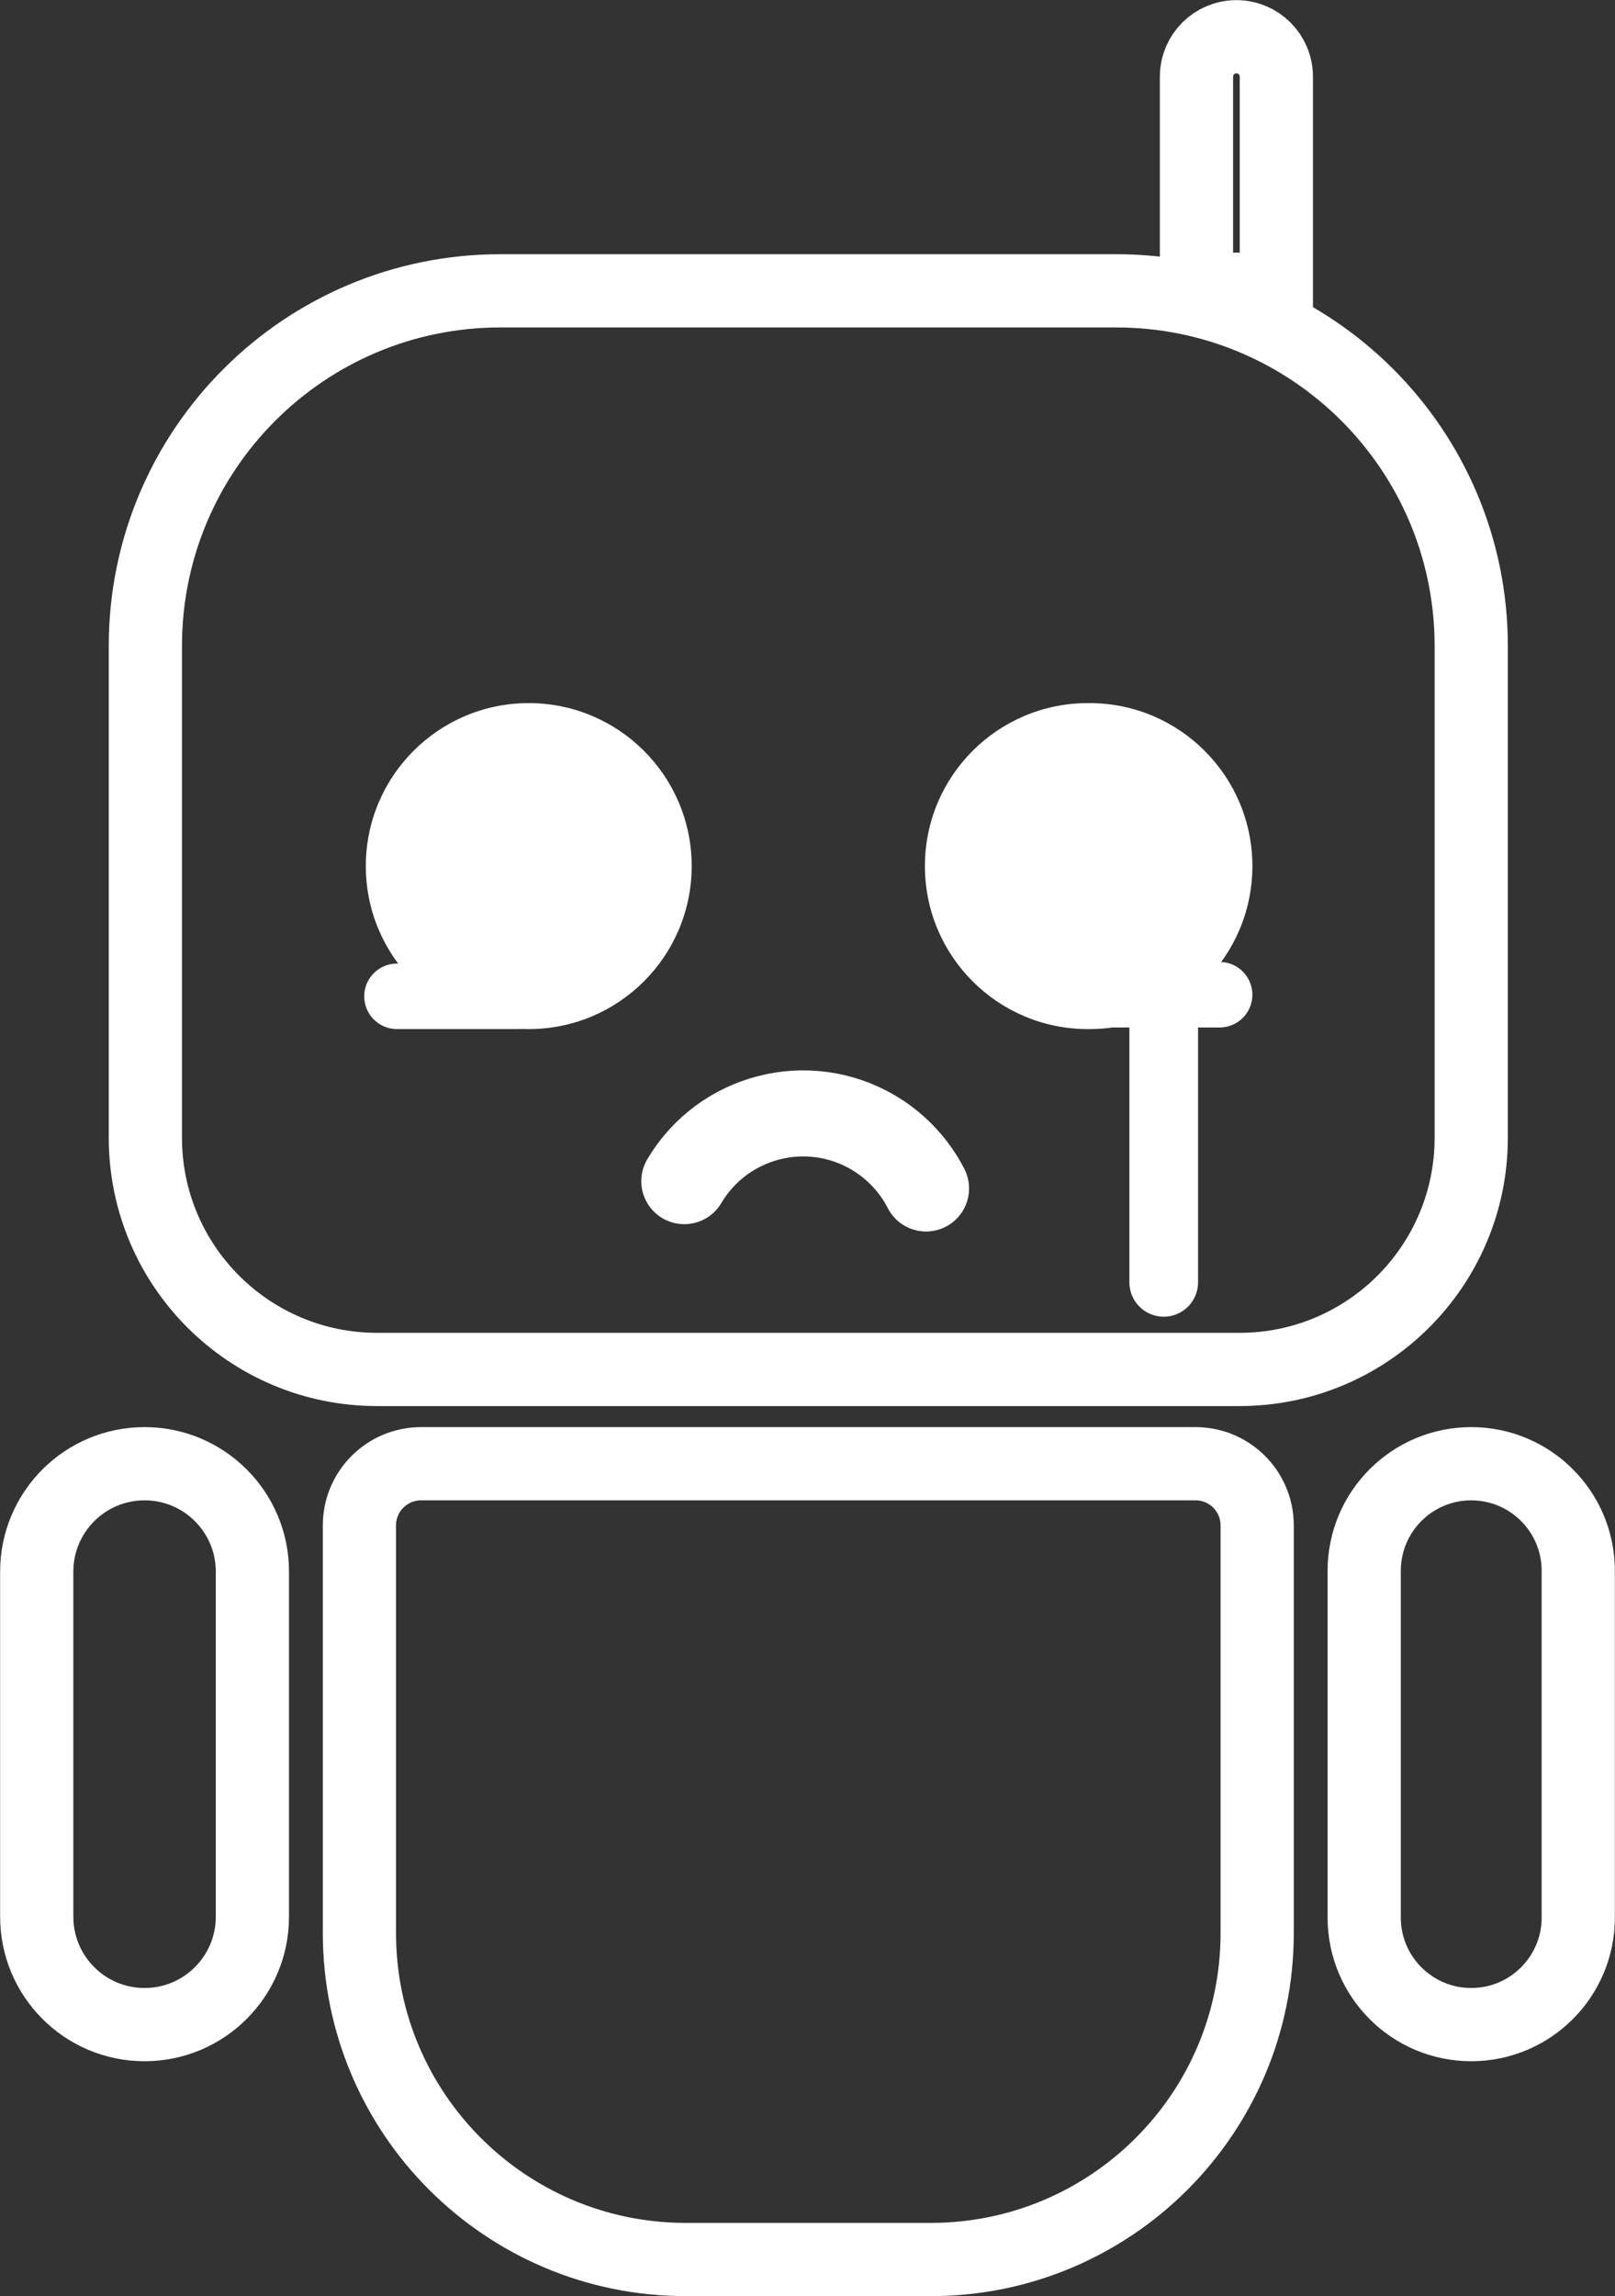 <svg width="1011" height="1437" xmlns="http://www.w3.org/2000/svg" xmlns:xlink="http://www.w3.org/1999/xlink" xml:space="preserve" overflow="hidden"><rect width="100%" height="100%" fill="#333333" stroke="none"/><g transform="translate(-1752 -499)"><path d="M2065.28 681 2450.72 681C2573.48 681 2673 780.517 2673 903.277L2673 1210.96C2673 1291.06 2608.06 1356 2527.96 1356L1988.04 1356C1907.94 1356 1843 1291.06 1843 1210.96L1843 903.277C1843 780.517 1942.52 681 2065.28 681Z" stroke="#FFFFFF" stroke-width="45.833" stroke-miterlimit="8" fill="none" fill-rule="evenodd"/><path d="M1981 1041C1981 984.667 2026.67 939 2083 939L2083 939C2139.33 939 2185 984.667 2185 1041L2185 1041C2185 1097.33 2139.33 1143 2083 1143L2083 1143C2026.67 1143 1981 1097.33 1981 1041Z" fill="#FFFFFF" fill-rule="evenodd"/><path d="M2331 1041C2331 984.667 2376.67 939 2433 939L2434 939C2490.33 939 2536 984.667 2536 1041L2536 1041C2536 1097.33 2490.33 1143 2434 1143L2433 1143C2376.67 1143 2331 1097.33 2331 1041Z" fill="#FFFFFF" fill-rule="evenodd"/><path d="M2426 1121.5C2426 1110.18 2435.18 1101 2446.5 1101L2515.5 1101C2526.82 1101 2536 1110.18 2536 1121.5L2536 1121.5C2536 1132.82 2526.82 1142 2515.5 1142L2446.5 1142C2435.18 1142 2426 1132.82 2426 1121.5Z" fill="#FFFFFF" fill-rule="evenodd"/><path d="M2480.5 1118C2492.37 1118 2502 1127.63 2502 1139.5L2502 1301.5C2502 1313.37 2492.37 1323 2480.5 1323L2480.5 1323C2468.63 1323 2459 1313.37 2459 1301.5L2459 1139.5C2459 1127.63 2468.63 1118 2480.5 1118Z" fill="#FFFFFF" fill-rule="evenodd"/><path d="M1980 1122.5C1980 1111.18 1989.18 1102 2000.5 1102L2076.5 1102C2087.82 1102 2097 1111.18 2097 1122.5L2097 1122.5C2097 1133.82 2087.82 1143 2076.5 1143L2000.5 1143C1989.18 1143 1980 1133.82 1980 1122.5Z" fill="#FFFFFF" fill-rule="evenodd"/><path d="M2180.37 1238.16C2204.74 1197.07 2257.81 1183.51 2298.91 1207.88 2312.9 1216.19 2324.27 1228.27 2331.71 1242.74" stroke="#FFFFFF" stroke-width="53.854" stroke-linecap="round" stroke-linejoin="round" stroke-miterlimit="10" fill="none" fill-rule="evenodd"/><path d="M2015.59 1415 2500.41 1415C2521.72 1415 2539 1432.28 2539 1453.59L2539 1708.68C2539 1821.52 2447.52 1913 2334.68 1913L2181.32 1913C2068.48 1913 1977 1821.52 1977 1708.68L1977 1453.59C1977 1432.28 1994.28 1415 2015.59 1415Z" stroke="#FFFFFF" stroke-width="45.833" stroke-linecap="round" stroke-linejoin="round" stroke-miterlimit="10" fill="none" fill-rule="evenodd"/><path d="M2606 1482C2606 1445 2636 1415 2673 1415L2673 1415C2710 1415 2740 1445 2740 1482L2740 1699C2740 1736 2710 1766 2673 1766L2673 1766C2636 1766 2606 1736 2606 1699Z" stroke="#FFFFFF" stroke-width="45.833" stroke-miterlimit="8" fill="none" fill-rule="evenodd"/><path d="M1775 1482.5C1775 1445.22 1805.22 1415 1842.5 1415L1842.5 1415C1879.78 1415 1910 1445.22 1910 1482.5L1910 1698.5C1910 1735.78 1879.78 1766 1842.5 1766L1842.5 1766C1805.22 1766 1775 1735.78 1775 1698.5Z" stroke="#FFFFFF" stroke-width="45.833" stroke-miterlimit="8" fill="none" fill-rule="evenodd"/><path d="M2526 522 2526 522C2539.81 522 2551 533.193 2551 547L2551 680 2501 680 2501 547C2501 533.193 2512.19 522 2526 522Z" stroke="#FFFFFF" stroke-width="45.833" stroke-miterlimit="8" fill="none" fill-rule="evenodd"/></g></svg>